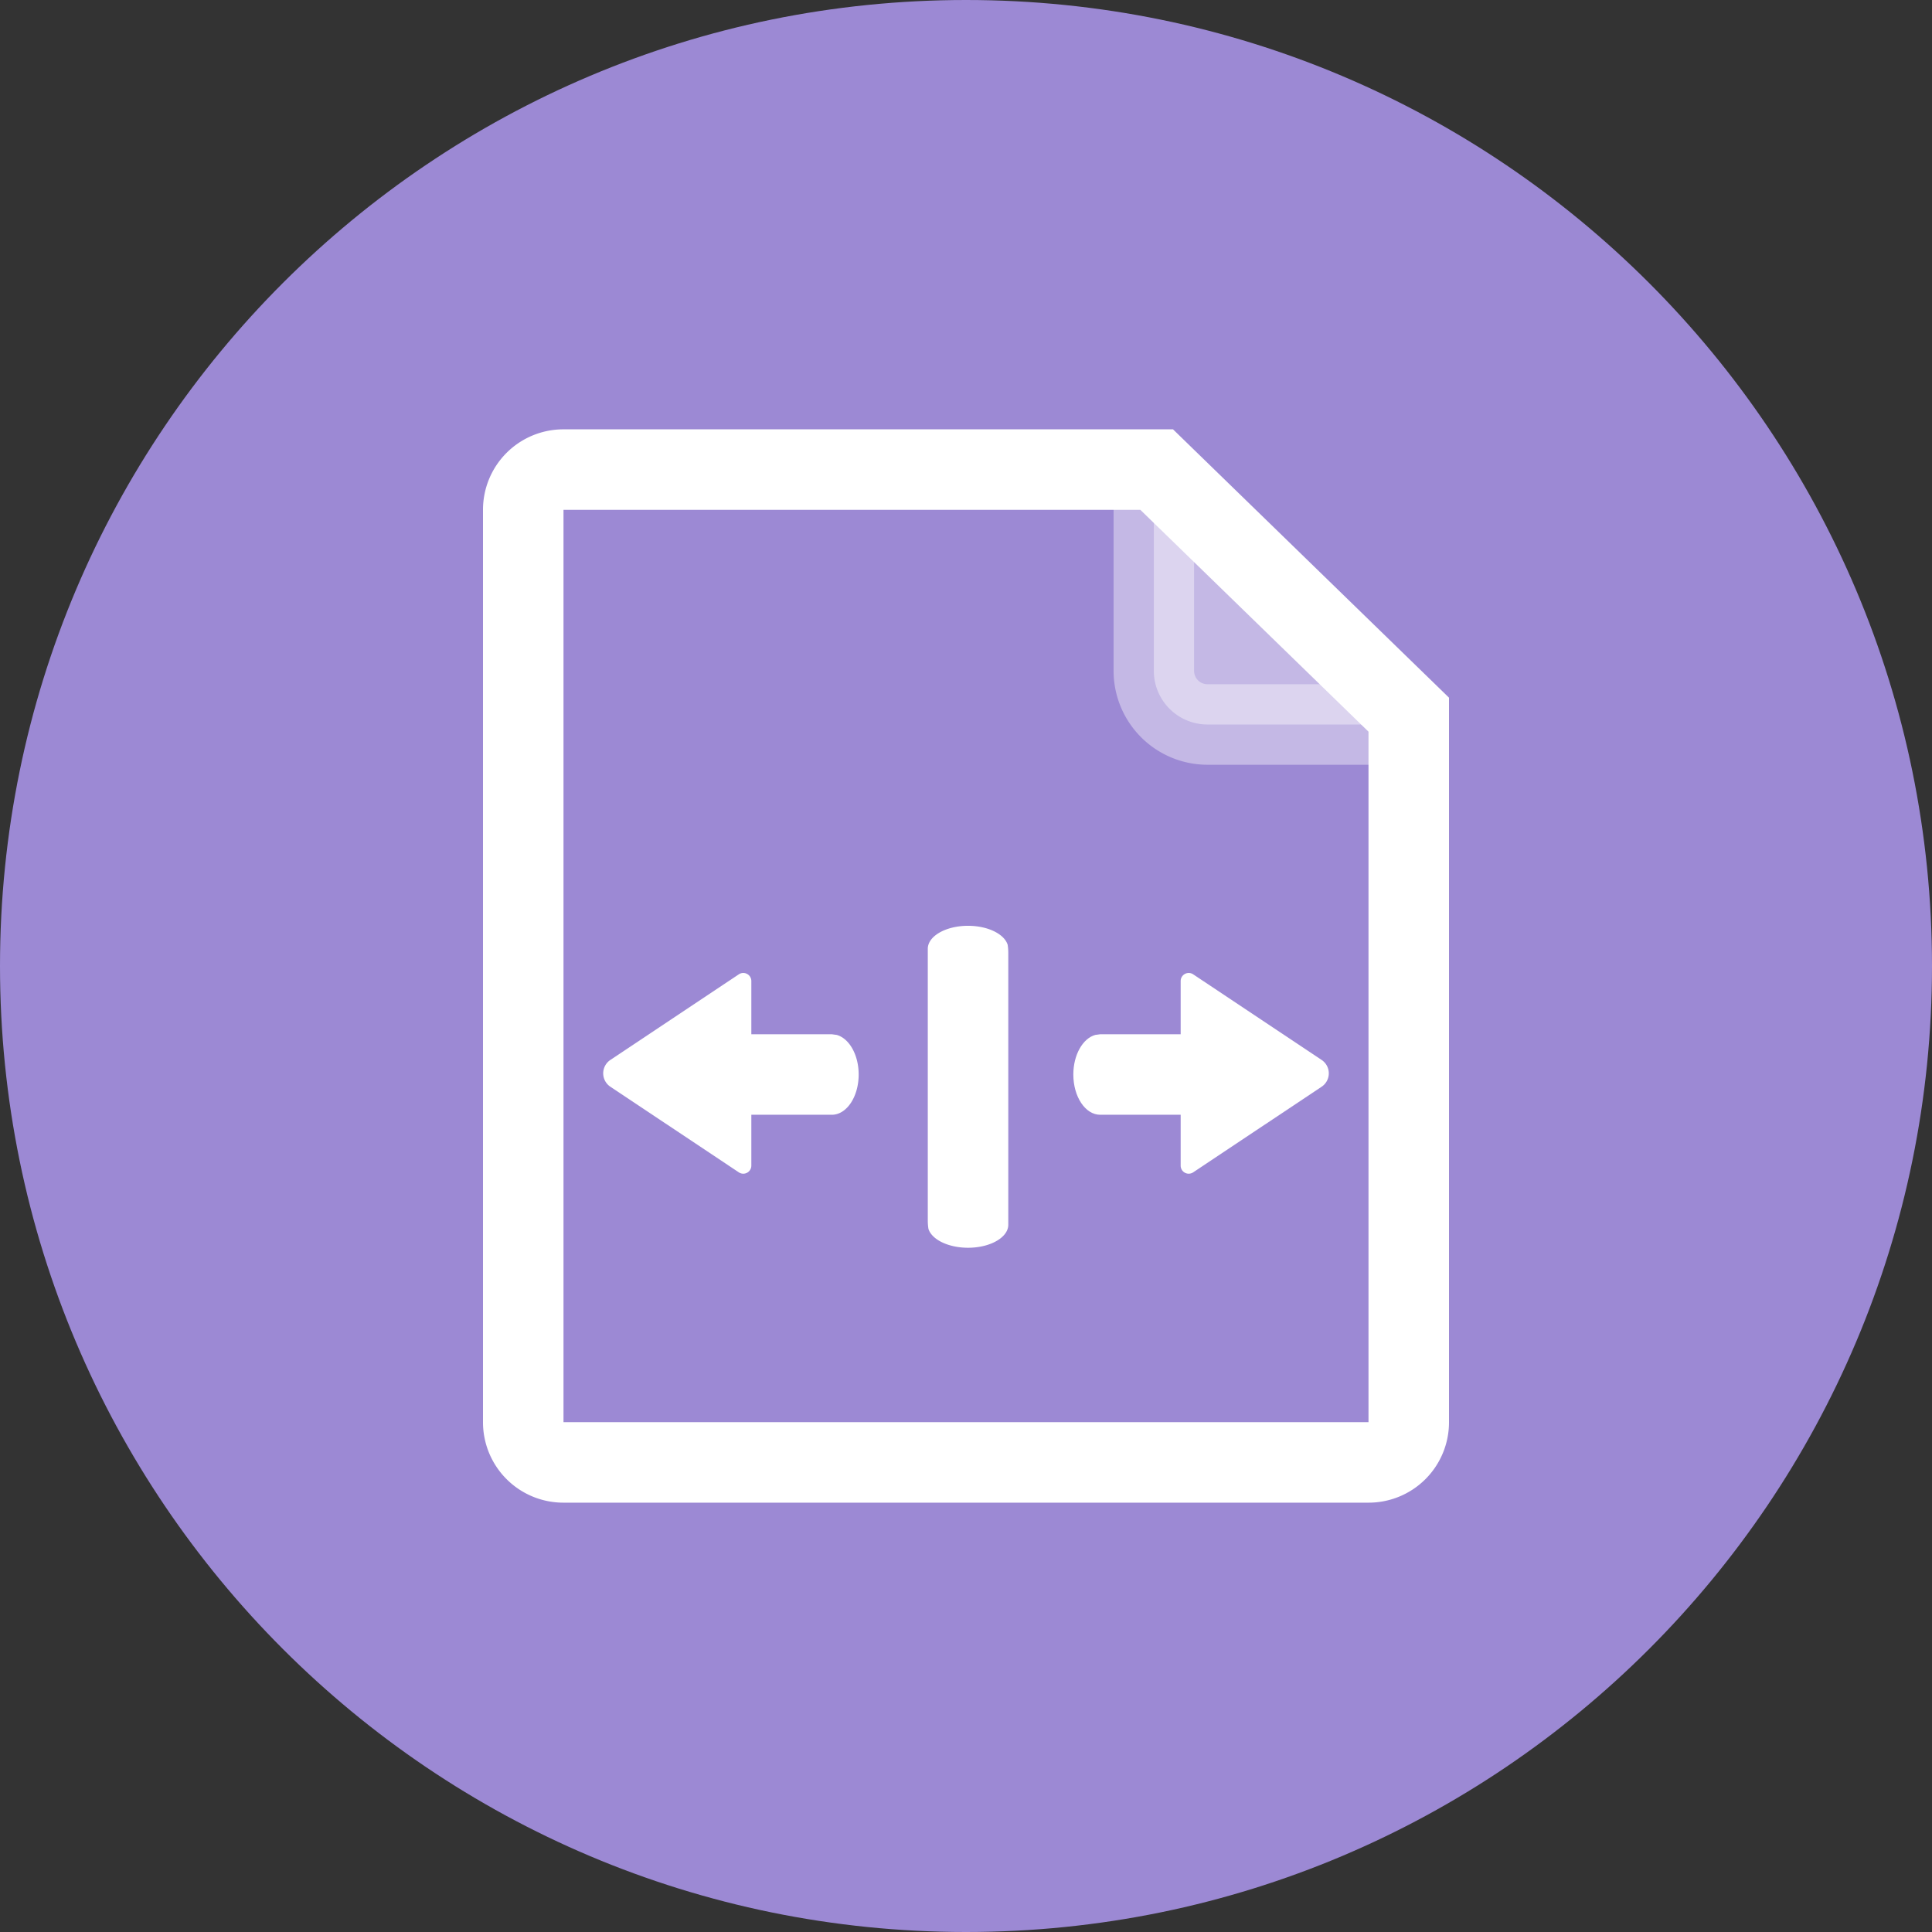 <svg width="36" height="36"
     xmlns="http://www.w3.org/2000/svg">
    <rect width="100%" height="100%" fill="#333333" stroke="none"/>
    <g fill="none" fill-rule="evenodd">
        <path d="M18 0c9.941 0 18 8.059 18 18s-8.059 18-18 18S0 27.941 0 18 8.059 0 18 0z" fill="#9C89D4"/>
        <path d="M10.5 27.25a.748.748 0 01-.75-.75h0v-17a.748.748 0 01.75-.75h11.053l4.697 4.567V26.5a.748.748 0 01-.75.75h0z"
              stroke="#FFF" stroke-width="1.5"/>
        <path d="M22.233 18.155l2.393 1.595a.3.3 0 010 .5l-2.393 1.595A.15.15 0 0122 21.72v-3.44a.15.15 0 01.233-.125z"
              fill="#FFF"/>
        <path d="M22.5 19.272c.276 0 .5.336.5.75 0 .369-.177.675-.41.738l-.09.012h-2c-.276 0-.5-.335-.5-.75 0-.368.177-.674.41-.738l.09-.012h2z"
              fill="#FFF" fill-rule="nonzero"/>
        <path d="M13.767 18.155l-2.393 1.595a.3.3 0 000 .5l2.393 1.595A.15.15 0 0014 21.72v-3.44a.15.15 0 00-.233-.125z"
              fill="#FFF"/>
        <path d="M13.5 19.272c-.276 0-.5.336-.5.75 0 .369.177.675.41.738l.09.012h2c.276 0 .5-.335.5-.75 0-.368-.177-.674-.41-.738l-.09-.012h-2zM18.788 22.821c0 .237-.336.429-.75.429-.368 0-.675-.152-.738-.352a1 1 0 01-.012-.155V17.68c0-.237.336-.429.75-.429.368 0 .674.152.738.352a1 1 0 01.012.155v5.064z"
              fill="#FFF" fill-rule="nonzero"/>
        <path d="M21.5 8.834V12.5a1 1 0 001 1h3.628" stroke="#FFF" stroke-width="1.5" fill="#FFF" opacity=".4"/>
    </g>
</svg>